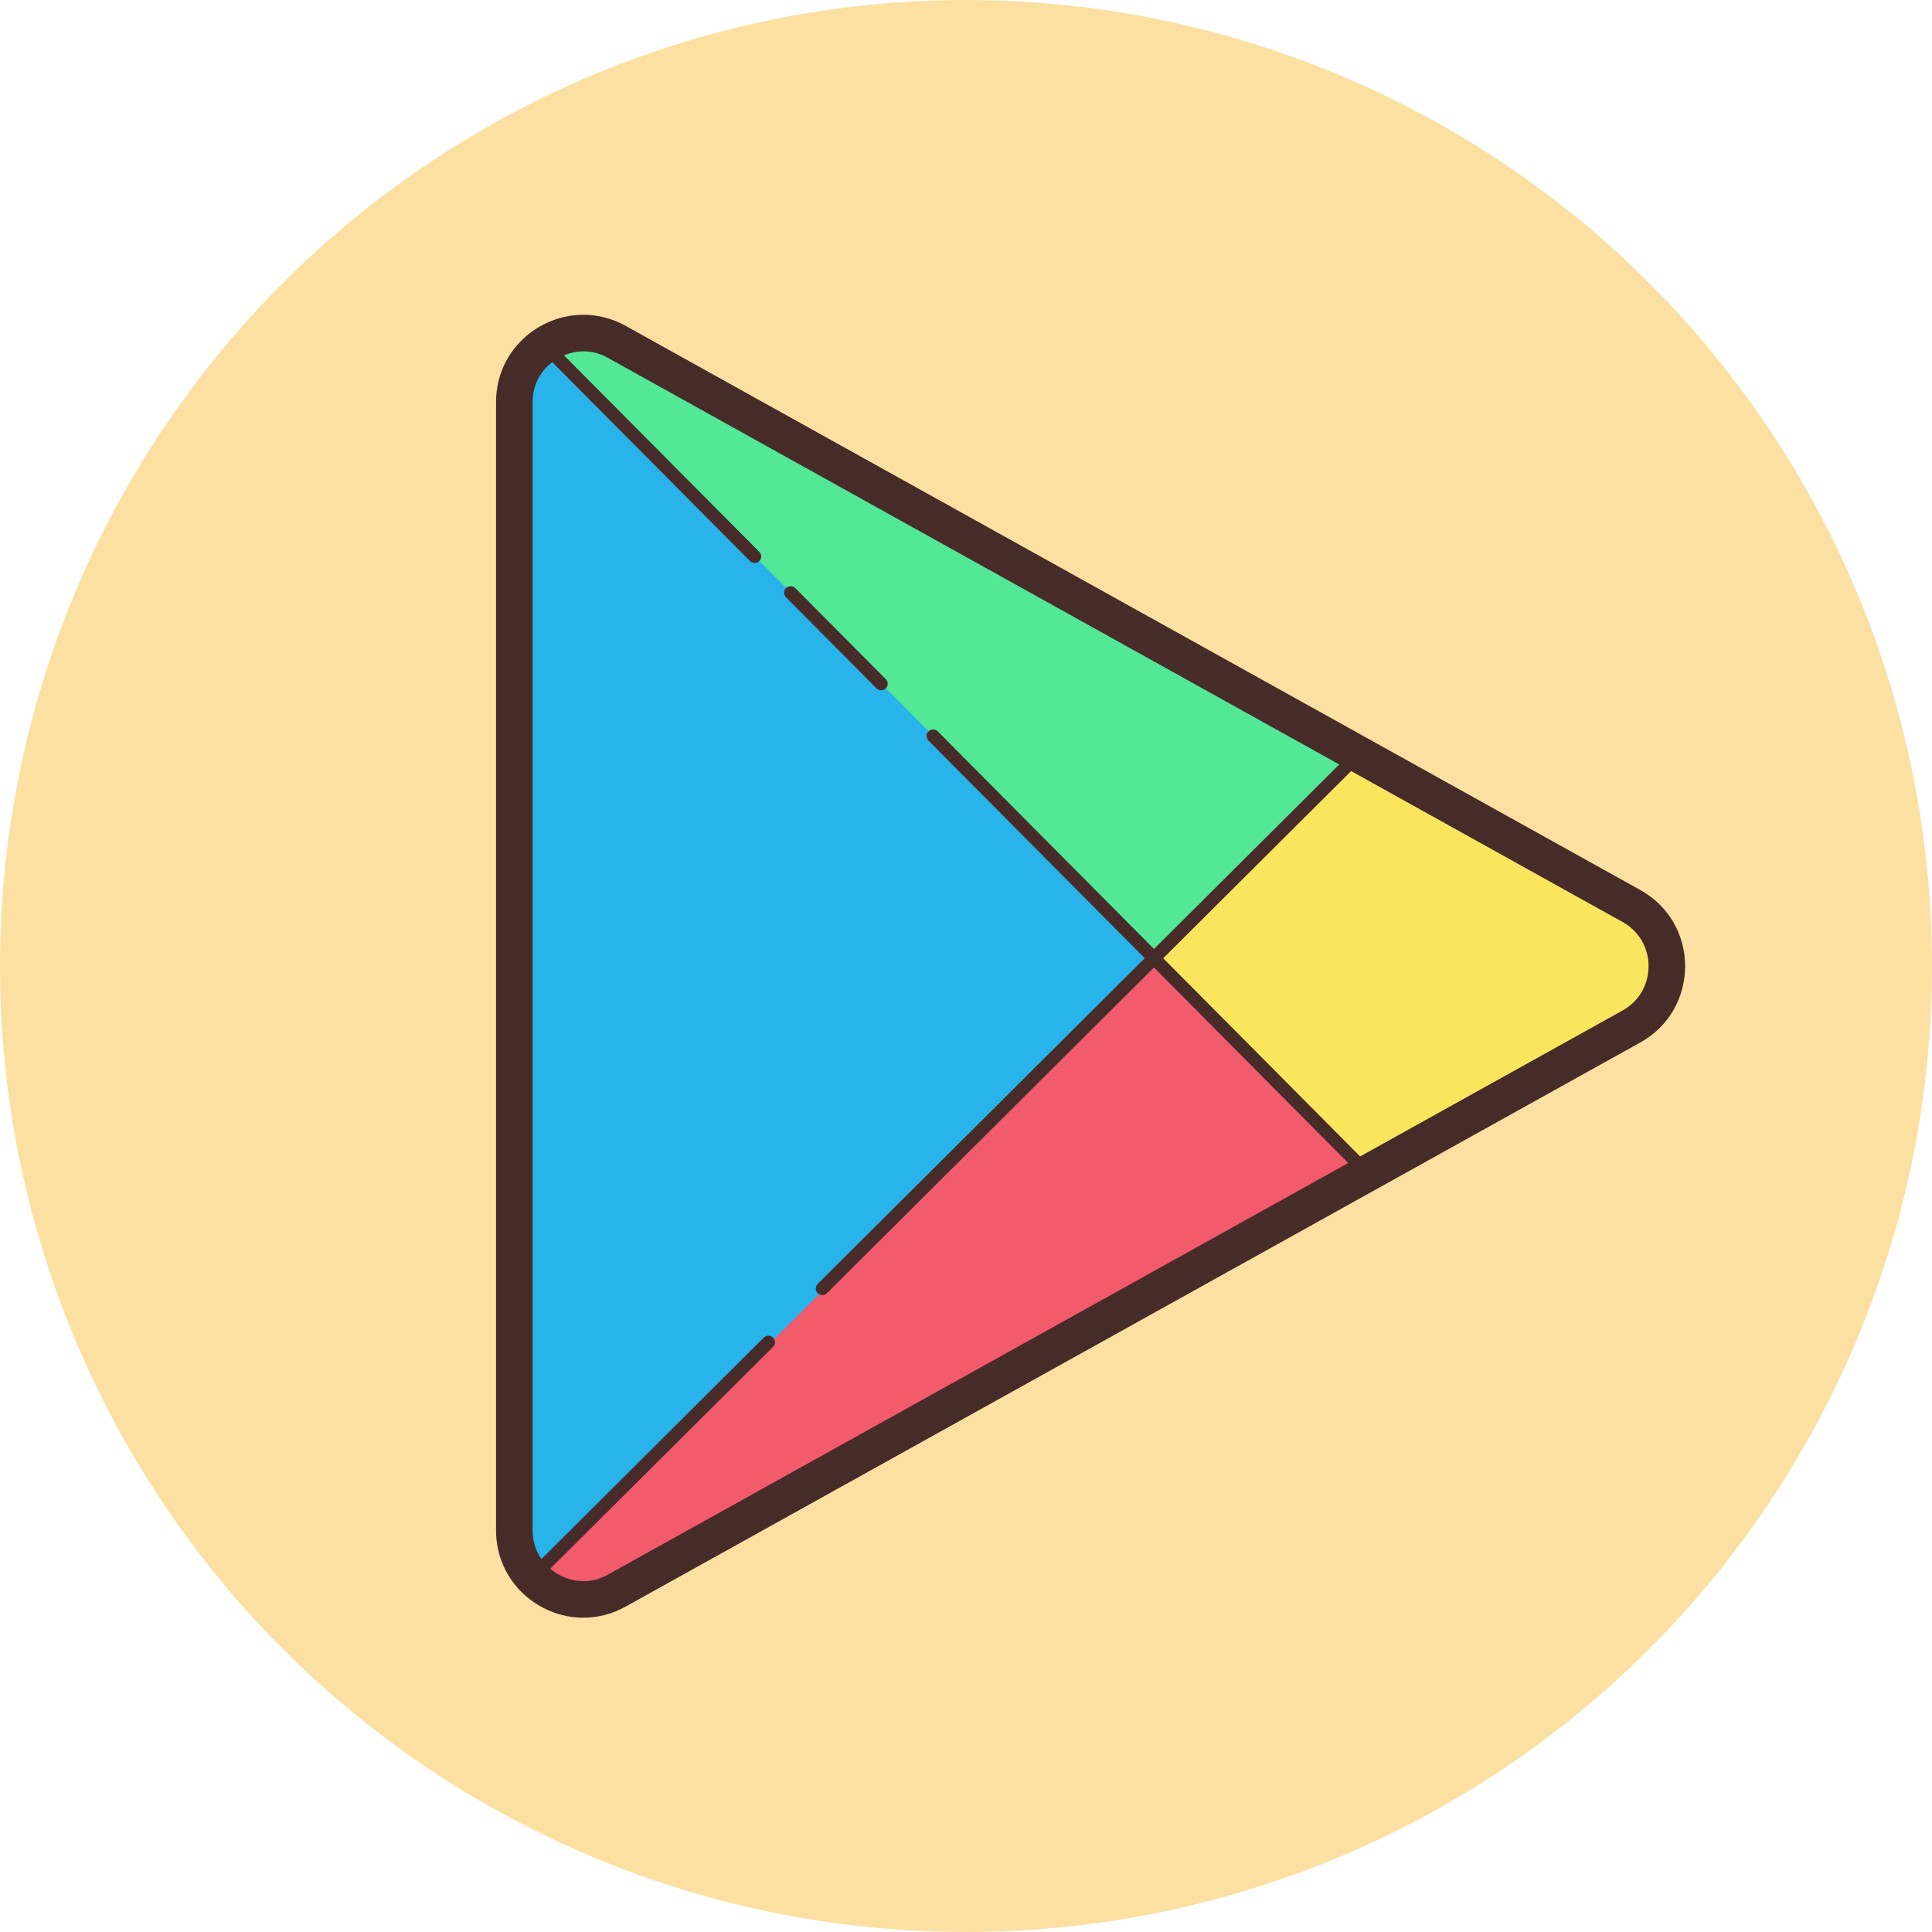 <svg width="44" height="44" viewBox="0 0 44 44" fill="none" xmlns="http://www.w3.org/2000/svg">
<path d="M22 0C16.165 0 10.569 2.318 6.444 6.444C2.318 10.569 0 16.165 0 22C0 27.835 2.318 33.431 6.444 37.556C10.569 41.682 16.165 44 22 44C27.835 44 33.431 41.682 37.556 37.556C41.682 33.431 44 27.835 44 22C44 16.165 41.682 10.569 37.556 6.444C33.431 2.318 27.835 0 22 0V0Z" fill="#FCE0A2"/>
<path d="M13.287 36.425C12.531 36.425 11.714 35.824 11.714 34.852V9.158C11.714 8.186 12.53 7.584 13.287 7.584C13.552 7.584 13.808 7.652 14.048 7.785L37.155 20.632C37.66 20.914 37.962 21.427 37.962 22.006C37.962 22.584 37.66 23.097 37.155 23.378L14.048 36.225C13.808 36.358 13.552 36.425 13.287 36.425Z" fill="#28B3EA"/>
<path d="M12.361 7.804L13.729 7.701L30.955 17.21L26.294 21.835L12.361 7.804Z" fill="#52E895"/>
<path d="M37.795 21.064L30.955 17.209L26.294 21.835L31.006 26.614L37.541 23.12L37.795 21.064Z" fill="#F9E65C"/>
<path d="M12.159 35.968L26.294 21.835L31.006 26.614L13.375 36.431L12.159 35.968Z" fill="#F15B6C"/>
<path d="M13.286 8.001C13.48 8.001 13.668 8.051 13.845 8.15L36.952 20.997C37.323 21.203 37.545 21.58 37.545 22.005C37.545 22.43 37.323 22.808 36.952 23.014L13.845 35.861C13.667 35.96 13.479 36.01 13.286 36.01C12.73 36.01 12.13 35.567 12.13 34.852V9.158C12.13 8.444 12.73 8.001 13.286 8.001ZM13.286 7.169C12.248 7.169 11.297 8.001 11.297 9.158V34.852C11.297 36.01 12.248 36.842 13.286 36.842C13.607 36.842 13.937 36.762 14.249 36.589L37.356 23.742C38.718 22.985 38.718 21.026 37.356 20.269L14.249 7.421C13.937 7.248 13.607 7.169 13.286 7.169Z" fill="#472B29"/>
<path d="M31.17 26.892C31.132 26.892 31.093 26.878 31.064 26.848L21.145 16.866C21.088 16.808 21.088 16.714 21.146 16.656C21.204 16.598 21.299 16.598 21.357 16.657L31.276 26.639C31.334 26.697 31.334 26.791 31.275 26.849C31.246 26.877 31.208 26.892 31.17 26.892ZM20.067 15.721C20.029 15.721 19.991 15.706 19.962 15.677L17.901 13.603C17.843 13.545 17.843 13.451 17.902 13.393C17.96 13.335 18.055 13.335 18.113 13.394L20.173 15.467C20.231 15.526 20.231 15.62 20.172 15.678C20.143 15.706 20.105 15.721 20.067 15.721ZM17.187 12.822C17.149 12.822 17.11 12.808 17.081 12.778L12.445 8.114C12.387 8.056 12.387 7.962 12.446 7.903C12.504 7.846 12.599 7.846 12.657 7.905L17.293 12.569C17.351 12.627 17.351 12.721 17.292 12.779C17.263 12.808 17.225 12.822 17.187 12.822ZM12.361 35.834C12.323 35.834 12.285 35.82 12.256 35.791C12.198 35.732 12.198 35.638 12.256 35.581L17.395 30.463C17.453 30.405 17.547 30.405 17.606 30.463C17.664 30.522 17.664 30.616 17.606 30.674L12.467 35.791C12.438 35.82 12.399 35.834 12.361 35.834Z" fill="#472B29"/>
<path d="M18.728 29.494C18.69 29.494 18.652 29.48 18.623 29.451C18.564 29.392 18.564 29.298 18.623 29.24L30.989 16.924C31.048 16.865 31.142 16.865 31.2 16.924C31.258 16.983 31.258 17.076 31.2 17.134L18.833 29.451C18.804 29.48 18.766 29.494 18.728 29.494Z" fill="#472B29"/>
</svg>
